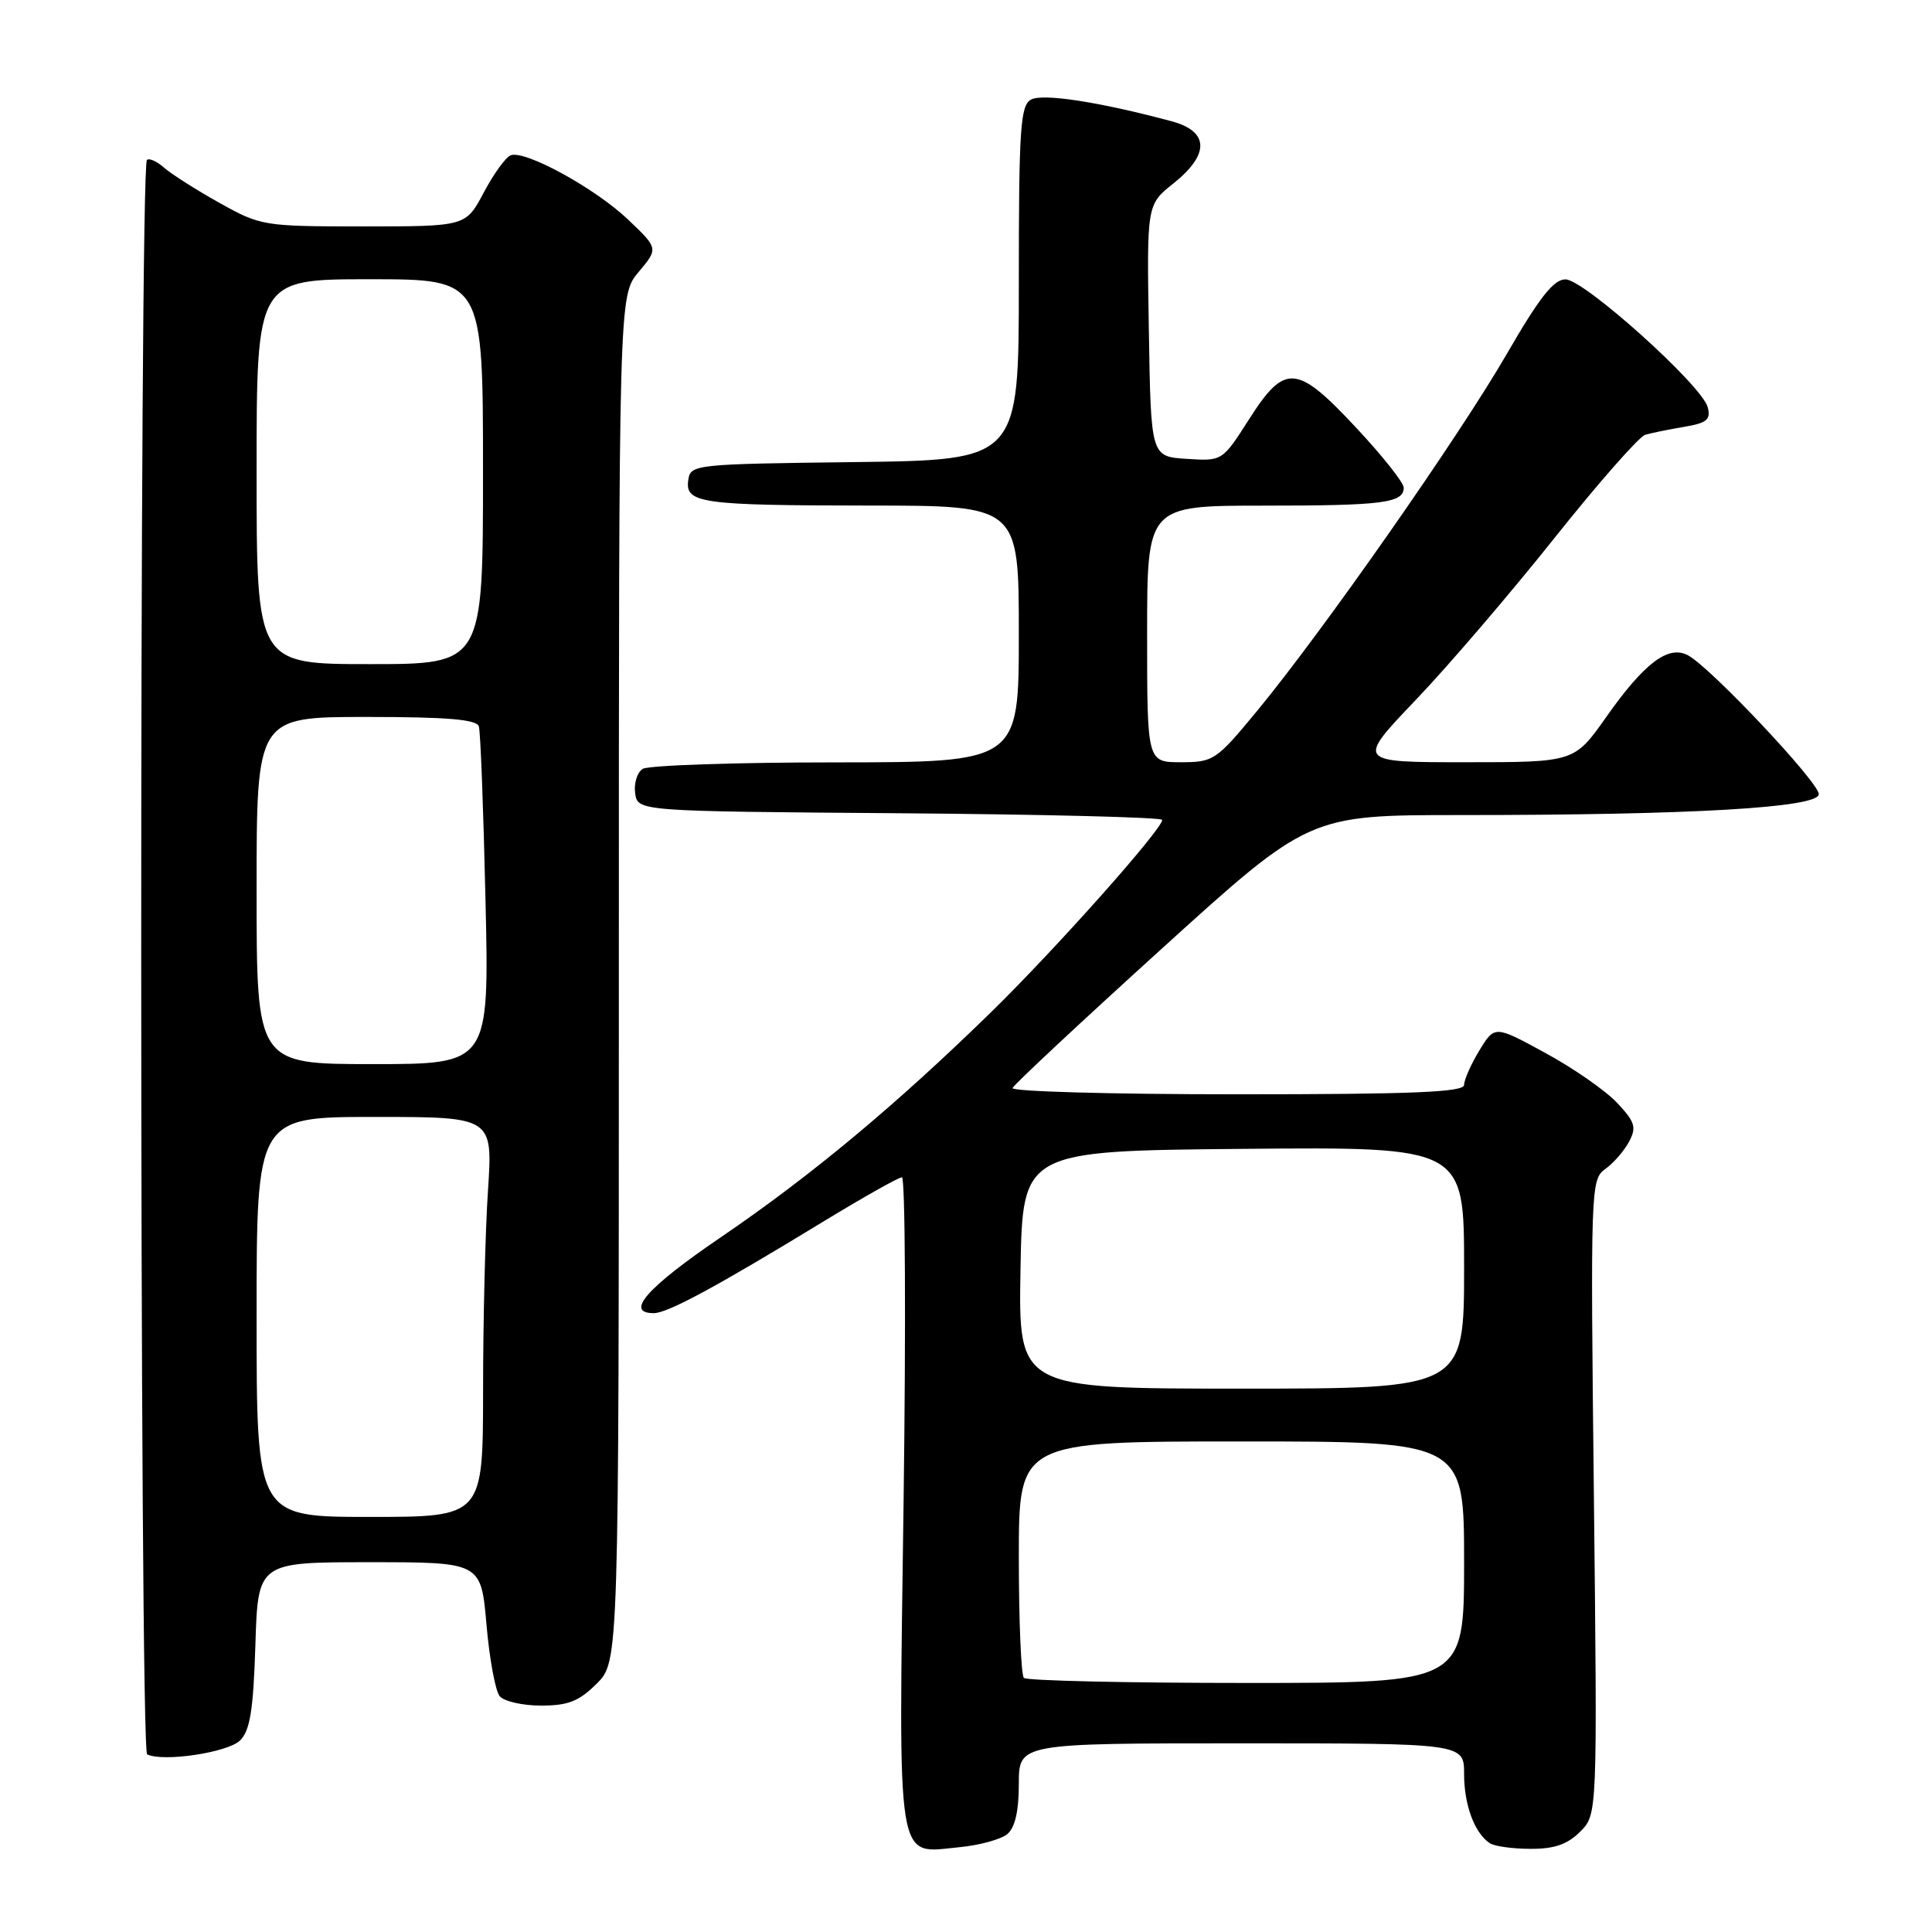 <?xml version="1.0" encoding="UTF-8" standalone="no"?>
<!DOCTYPE svg PUBLIC "-//W3C//DTD SVG 1.1//EN" "http://www.w3.org/Graphics/SVG/1.1/DTD/svg11.dtd" >
<svg xmlns="http://www.w3.org/2000/svg" xmlns:xlink="http://www.w3.org/1999/xlink" version="1.1" viewBox="0 0 256 256">
 <g >
 <path fill="currentColor"
d=" M 133.47 243.03 C 134.50 242.17 135.00 239.99 135.00 236.38 C 135.00 231.00 135.00 231.00 164.50 231.00 C 194.00 231.00 194.00 231.00 194.00 235.07 C 194.00 239.17 195.38 242.88 197.40 244.23 C 198.00 244.64 200.43 244.98 202.80 244.98 C 205.95 245.00 207.70 244.39 209.38 242.71 C 211.66 240.43 211.66 240.43 211.20 198.36 C 210.74 157.34 210.78 156.27 212.71 154.90 C 213.79 154.13 215.21 152.50 215.86 151.28 C 216.87 149.37 216.66 148.67 214.27 146.13 C 212.75 144.51 208.48 141.54 204.78 139.53 C 198.06 135.86 198.06 135.86 196.03 139.18 C 194.92 141.01 194.01 143.06 194.00 143.75 C 194.00 144.72 187.31 145.00 163.92 145.00 C 147.37 145.00 133.98 144.63 134.17 144.17 C 134.35 143.71 143.26 135.39 153.98 125.67 C 173.46 108.00 173.46 108.00 193.57 108.00 C 224.20 108.00 241.00 107.02 241.00 105.23 C 241.00 103.66 226.69 88.46 223.68 86.84 C 221.08 85.43 217.90 87.82 212.84 95.00 C 208.61 101.00 208.61 101.00 194.17 101.00 C 179.72 101.00 179.72 101.00 187.61 92.73 C 191.95 88.19 200.22 78.52 206.00 71.26 C 211.78 64.00 217.18 57.86 218.00 57.61 C 218.82 57.37 221.14 56.90 223.15 56.56 C 226.18 56.05 226.71 55.61 226.28 53.95 C 225.52 51.07 209.91 37.03 207.44 37.02 C 205.88 37.00 203.99 39.40 199.64 46.93 C 193.30 57.89 175.23 83.72 166.53 94.25 C 161.16 100.75 160.79 101.00 156.48 101.00 C 152.00 101.00 152.00 101.00 152.00 84.00 C 152.00 67.00 152.00 67.00 167.42 67.00 C 183.26 67.00 186.00 66.65 186.00 64.61 C 186.00 63.96 183.18 60.40 179.73 56.71 C 171.82 48.23 170.27 48.10 165.51 55.55 C 161.96 61.11 161.96 61.11 157.23 60.80 C 152.50 60.50 152.50 60.50 152.23 43.81 C 151.95 27.12 151.95 27.12 155.48 24.31 C 160.31 20.45 160.23 17.41 155.25 16.07 C 145.66 13.50 138.14 12.34 136.61 13.20 C 135.20 13.99 135.00 17.00 135.00 37.53 C 135.00 60.96 135.00 60.96 113.25 61.23 C 91.95 61.49 91.49 61.54 91.20 63.62 C 90.76 66.68 92.82 66.97 115.25 66.99 C 135.00 67.00 135.00 67.00 135.00 84.00 C 135.00 101.00 135.00 101.00 110.75 101.02 C 97.41 101.02 85.90 101.41 85.16 101.88 C 84.43 102.34 83.98 103.80 84.16 105.11 C 84.50 107.50 84.50 107.50 119.25 107.76 C 138.36 107.91 154.00 108.30 154.00 108.64 C 154.00 109.89 139.87 125.76 131.32 134.12 C 118.68 146.46 107.46 155.81 95.46 163.98 C 85.72 170.61 82.73 174.00 86.63 174.00 C 88.46 174.00 94.95 170.49 109.10 161.86 C 114.39 158.64 119.07 156.00 119.51 156.00 C 119.95 156.00 120.05 175.35 119.73 199.00 C 119.06 248.11 118.65 245.58 127.15 244.76 C 129.78 244.51 132.62 243.73 133.47 243.03 Z  M 31.82 230.61 C 33.14 229.29 33.57 226.57 33.84 217.97 C 34.18 207.00 34.18 207.00 48.96 207.00 C 63.74 207.00 63.74 207.00 64.46 215.25 C 64.85 219.79 65.64 224.06 66.21 224.75 C 66.78 225.44 69.25 226.00 71.70 226.00 C 75.29 226.00 76.72 225.43 79.08 223.08 C 82.00 220.15 82.00 220.15 82.00 129.65 C 82.00 39.15 82.00 39.15 84.62 36.04 C 87.24 32.92 87.24 32.92 83.23 29.10 C 78.86 24.94 69.56 19.85 67.67 20.58 C 67.01 20.82 65.41 23.05 64.10 25.51 C 61.72 30.00 61.72 30.00 48.19 30.00 C 34.91 30.00 34.56 29.94 29.08 26.88 C 26.01 25.17 22.71 23.07 21.74 22.22 C 20.78 21.37 19.75 20.91 19.47 21.20 C 18.44 22.23 18.47 231.99 19.50 232.47 C 21.67 233.50 30.22 232.21 31.82 230.61 Z  M 135.67 222.33 C 135.30 221.97 135.00 214.77 135.00 206.33 C 135.00 191.00 135.00 191.00 164.50 191.00 C 194.00 191.00 194.00 191.00 194.00 207.00 C 194.00 223.00 194.00 223.00 165.17 223.00 C 149.31 223.00 136.03 222.70 135.67 222.33 Z  M 135.22 168.25 C 135.50 152.50 135.50 152.50 164.75 152.23 C 194.00 151.97 194.00 151.97 194.00 167.98 C 194.00 184.00 194.00 184.00 164.47 184.00 C 134.95 184.00 134.95 184.00 135.22 168.25 Z  M 34.00 174.50 C 34.00 148.00 34.00 148.00 49.65 148.00 C 65.30 148.00 65.30 148.00 64.66 157.75 C 64.30 163.11 64.01 175.04 64.01 184.25 C 64.00 201.00 64.00 201.00 49.00 201.00 C 34.00 201.00 34.00 201.00 34.00 174.50 Z  M 34.00 118.00 C 34.00 95.00 34.00 95.00 48.53 95.00 C 59.28 95.00 63.16 95.33 63.45 96.25 C 63.67 96.94 64.06 107.29 64.33 119.25 C 64.83 141.00 64.83 141.00 49.41 141.00 C 34.00 141.00 34.00 141.00 34.00 118.00 Z  M 34.00 62.50 C 34.00 37.00 34.00 37.00 49.00 37.00 C 64.00 37.00 64.00 37.00 64.00 62.50 C 64.00 88.00 64.00 88.00 49.00 88.00 C 34.00 88.00 34.00 88.00 34.00 62.50 Z "/>
</g>
</svg>